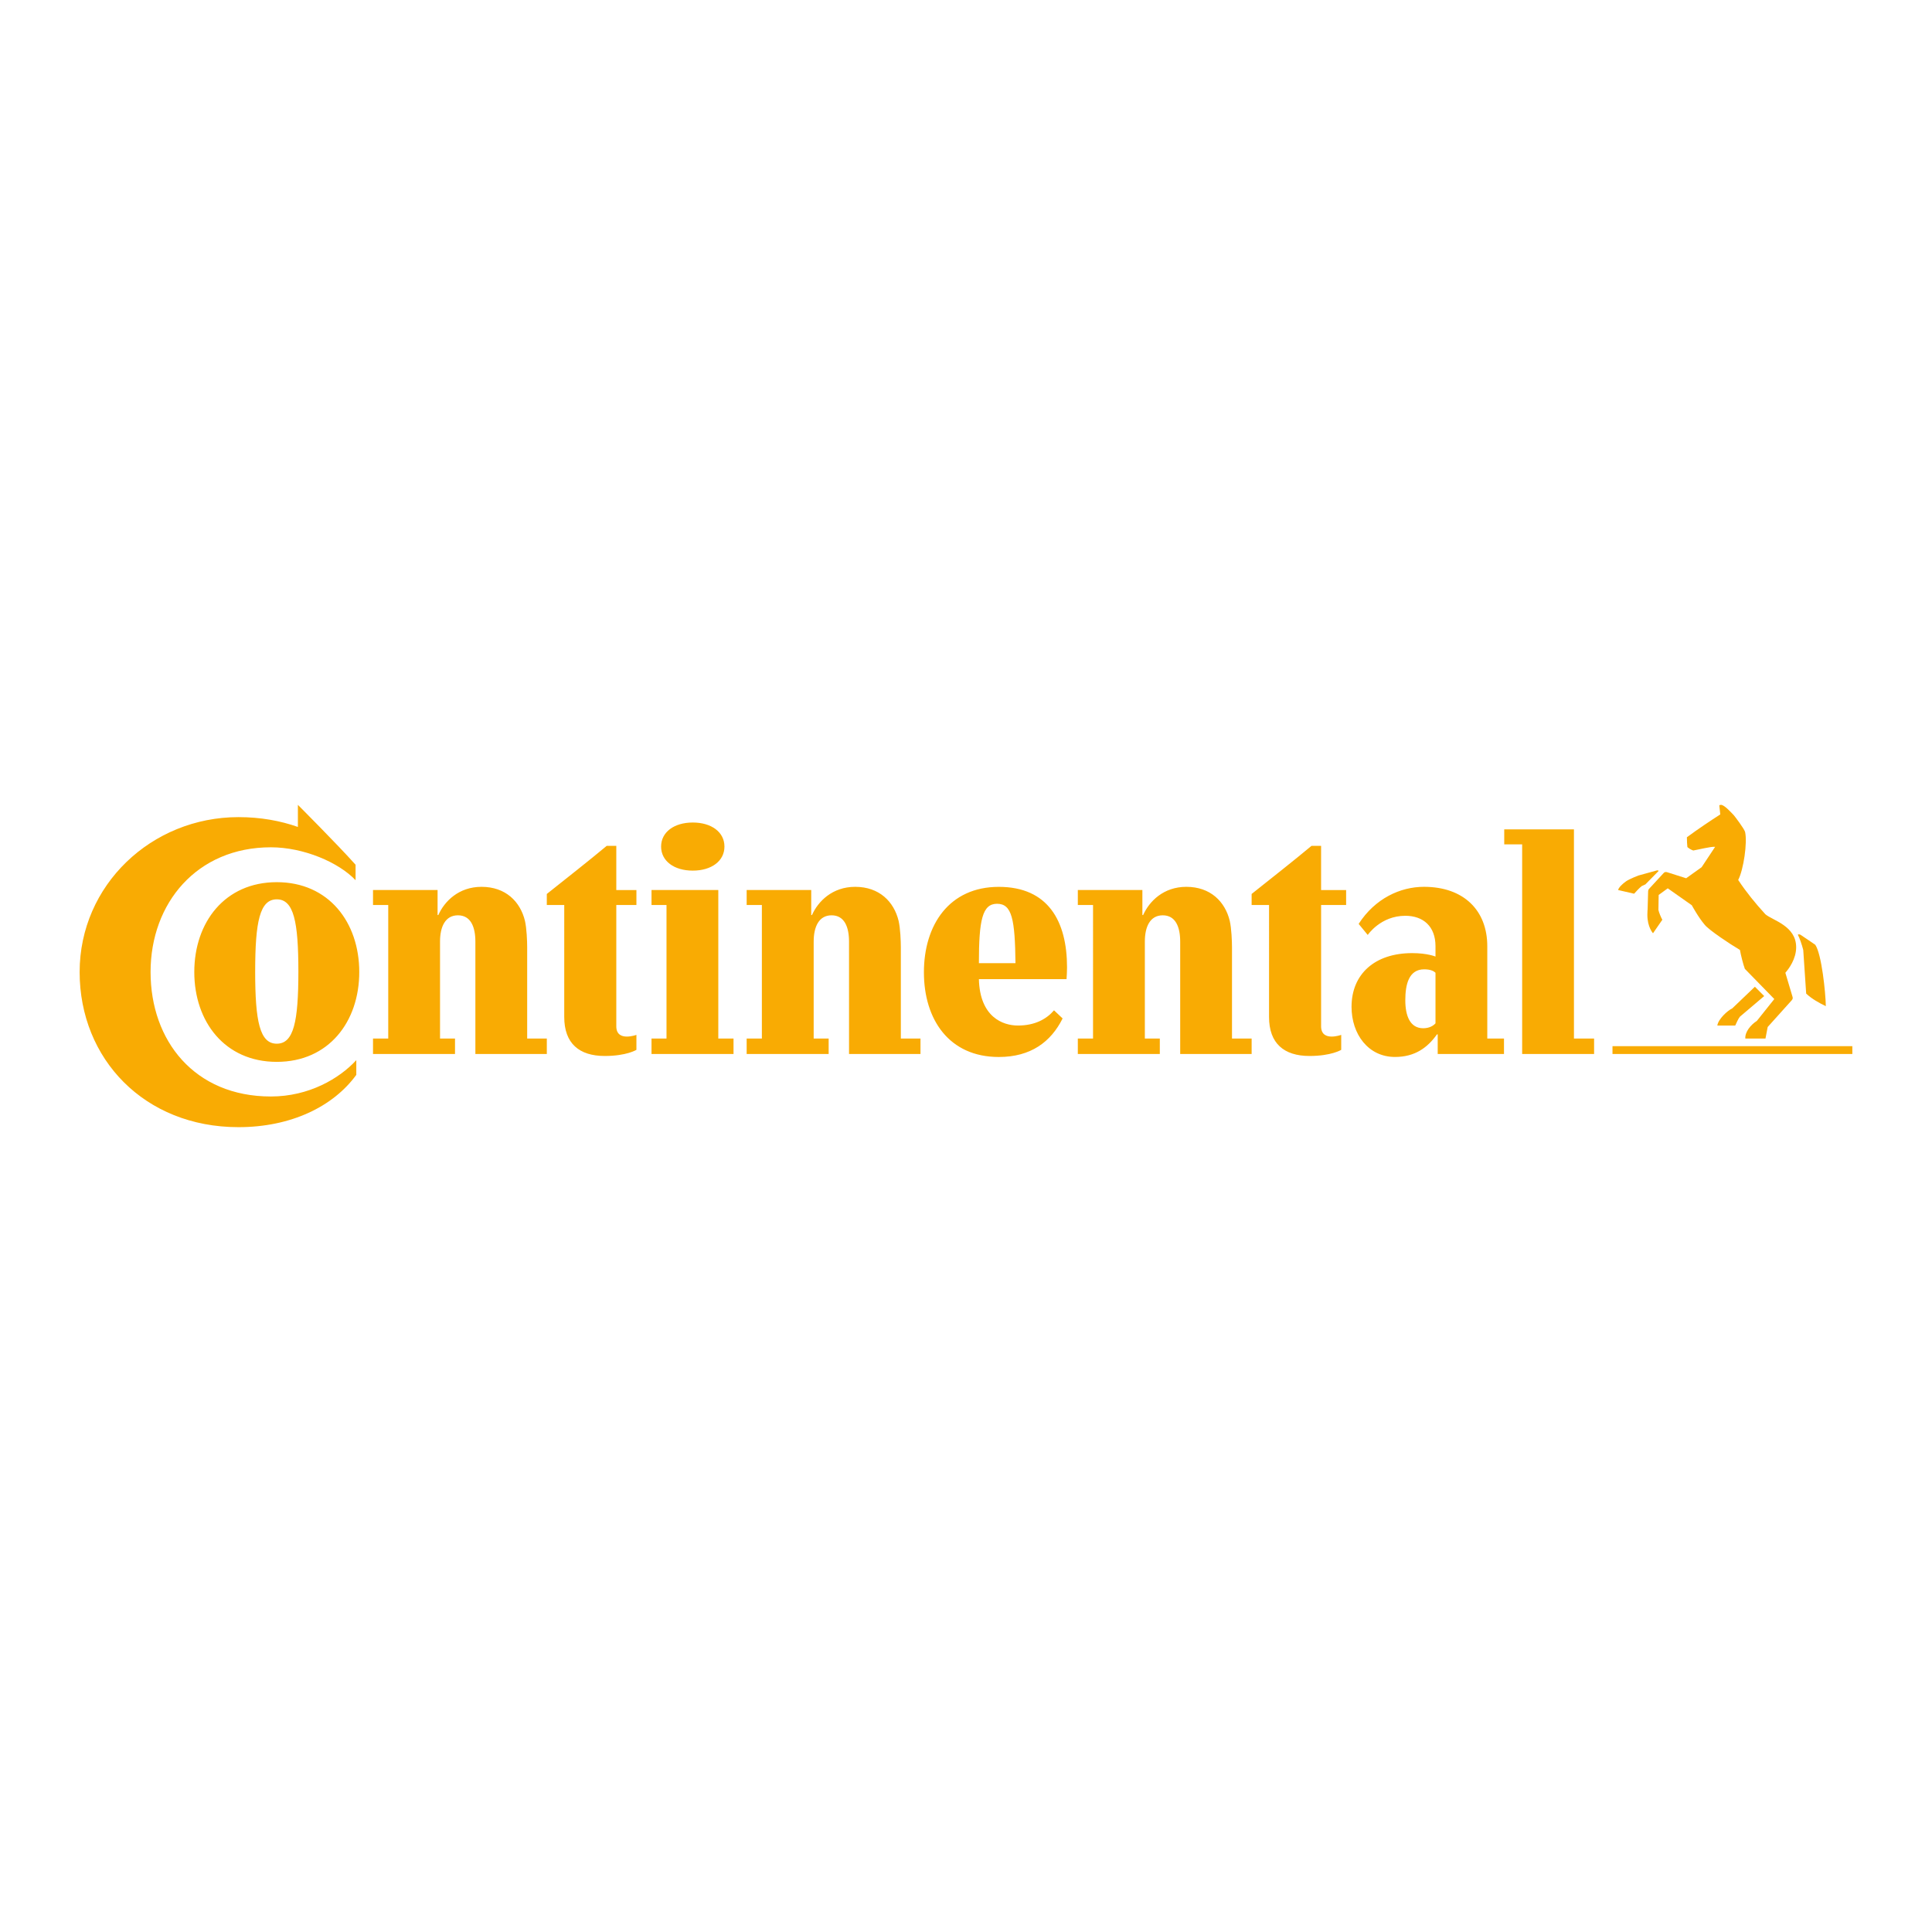 <?xml version="1.0" encoding="UTF-8" standalone="no"?>
<svg
   version="1.1"
   width="200"
   height="200"
   id="svg9"
   viewBox="0 0 200 200"
   sodipodi:docname="continental-seeklogo.com.cdr"
   xmlns:inkscape="http://www.inkscape.org/namespaces/inkscape"
   xmlns:sodipodi="http://sodipodi.sourceforge.net/DTD/sodipodi-0.dtd"
   xmlns="http://www.w3.org/2000/svg"
   xmlns:svg="http://www.w3.org/2000/svg">
  <defs
     id="defs13" />
  <sodipodi:namedview
     id="namedview11"
     pagecolor="#ffffff"
     bordercolor="#666666"
     borderopacity="1.0"
     inkscape:pageshadow="2"
     inkscape:pageopacity="0.0"
     inkscape:pagecheckerboard="0" />
  <path
     d="M 1e-4,1e-4 V 200 H 200 V 1e-4 Z"
     style="fill:none"
     id="path2" />
  <g
     id="Layer1000">
    <path
       d="m 186.671,98.337 c -0.152,-0.584 -0.381,-1.245 -0.558,-1.575 0,0 0.101,-0.103 0.305,0.025 0.202,0.126 1.498,1.016 1.498,1.016 0.66,0.966 1.067,4.93 1.093,6.353 -0.611,-0.281 -1.474,-0.764 -2.034,-1.298 z m -3.913,-3.685 c -1.067,-1.169 -1.957,-2.261 -2.821,-3.557 0.559,-1.069 0.966,-3.888 0.712,-4.98 -0.101,-0.332 -1.016,-1.552 -1.169,-1.728 -0.228,-0.231 -0.965,-1.069 -1.321,-1.069 -0.076,0 -0.151,0.025 -0.178,0.051 l 0.102,0.94 c -0.991,0.636 -2.287,1.499 -3.456,2.364 0,0.329 0.026,0.838 0.051,1.016 0.178,0.151 0.382,0.279 0.61,0.355 0.457,-0.076 1.88,-0.433 2.262,-0.38 l -1.397,2.108 -1.602,1.144 -2.007,-0.636 c -0.127,-0.025 -0.255,0 -0.33,0.103 l -1.475,1.6 c -0.076,0.076 -0.127,0.153 -0.127,0.332 l -0.051,1.804 c 0,0 -0.026,0.279 -0.026,0.584 0,1.295 0.585,1.906 0.585,1.906 l 0.965,-1.398 c -0.127,-0.201 -0.356,-0.762 -0.406,-1.016 0,-0.05 0.026,-1.55 0.026,-1.55 l 0.94,-0.686 2.491,1.753 c 0,0 0.686,1.27 1.347,2.034 0.432,0.533 2.592,1.98 3.634,2.591 0.102,0.558 0.331,1.474 0.508,1.957 l 3.05,3.126 -1.804,2.261 c -0.635,0.405 -1.246,1.145 -1.195,1.829 h 2.085 l 0.229,-1.195 2.491,-2.769 c 0.127,-0.153 0.127,-0.229 0.051,-0.458 l -0.712,-2.387 c 0.356,-0.407 1.118,-1.424 1.118,-2.643 0,-2.211 -2.414,-2.769 -3.177,-3.405 z M 171.525,90.104 c -0.076,0.025 -1.932,0.533 -1.932,0.533 3e-4,0 -0.864,0.33 -1.246,0.584 -0.381,0.254 -0.813,0.686 -0.838,0.915 l 1.653,0.38 c 0.254,-0.279 0.533,-0.584 0.787,-0.787 l 0.382,-0.178 1.373,-1.396 c 0,0 -0.052,-0.076 -0.179,-0.051 z m 7.802,14.279 2.338,-2.236 0.965,0.966 -2.516,2.135 c -0.203,0.254 -0.355,0.661 -0.482,0.915 h -1.856 c 0.102,-0.687 1.068,-1.55 1.551,-1.78 z m 12.427,4.728 h -24.829 v -0.815 h 24.829 z"
       style="fill:#f9ab03;fill-rule:evenodd"
       id="path4" />
    <path
       d="m 67.445,109.112 v -1.602 h 1.551 V 93.686 h -1.551 v -1.55 h 6.913 v 15.373 h 1.576 v 1.602 z m 81.386,-2.035 h -0.076 c -0.991,1.398 -2.312,2.339 -4.346,2.339 -2.77,0 -4.498,-2.364 -4.498,-5.186 0,-3.404 2.415,-5.564 6.277,-5.564 1.576,0 2.414,0.357 2.414,0.357 v -1.069 c 0,-2.058 -1.27,-3.152 -3.125,-3.152 -2.567,0 -3.889,1.984 -3.889,1.984 l -0.94,-1.145 c 1.703,-2.643 4.319,-3.838 6.76,-3.838 4.117,0 6.556,2.44 6.556,6.15 v 9.555 h 1.728 v 1.602 h -6.861 z m -0.229,-6.378 c -0.152,-0.151 -0.483,-0.355 -1.168,-0.355 -1.601,0 -1.957,1.577 -1.957,3.202 0,1.602 0.483,2.898 1.855,2.898 0.661,0 1.067,-0.282 1.27,-0.508 z m 14.333,6.811 h 2.085 v 1.602 H 157.573 V 87.408 h -1.855 v -1.55 h 7.216 z M 63.799,93.686 v 12.553 c 0,0.863 0.559,1.067 1.092,1.067 0.508,0 0.991,-0.176 0.991,-0.176 v 1.55 c 0,0 -1.016,0.634 -3.278,0.634 -2.643,0 -4.194,-1.295 -4.194,-4.039 l 3e-4,-11.588 h -1.805 v -1.144 c 2.009,-1.6 4.347,-3.431 6.202,-4.98 h 0.992 v 4.575 h 2.083 v 1.55 z m 4.638,-6.049 c 0,1.499 1.347,2.49 3.279,2.49 1.931,0 3.278,-0.991 3.278,-2.49 0,-1.499 -1.347,-2.49 -3.278,-2.49 -1.931,0 -3.279,0.991 -3.279,2.49 z M 49.211,97.472 c 0,-1.525 -0.483,-2.719 -1.804,-2.719 -1.322,0 -1.855,1.194 -1.855,2.719 v 10.038 h 1.55 v 1.602 H 38.614 v -1.602 h 1.576 V 93.686 H 38.614 v -1.55 h 6.684 v 2.591 h 0.076 c 0.636,-1.423 2.11,-2.923 4.473,-2.923 2.491,0 4.015,1.525 4.498,3.532 0.178,0.789 0.228,2.085 0.228,2.744 v 9.429 h 2.033 v 1.602 H 49.211 Z m -29.098,3.151 c 0,5.133 3.151,9.301 8.539,9.301 5.387,0 8.539,-4.168 8.539,-9.301 0,-5.133 -3.151,-9.301 -8.539,-9.301 -5.388,0 -8.539,4.168 -8.539,9.301 z m 6.303,-0.05 c 0,-5.184 0.483,-7.473 2.236,-7.473 1.754,0 2.236,2.289 2.236,7.473 0,5.184 -0.482,7.47 -2.236,7.47 -1.754,0 -2.237,-2.287 -2.237,-7.47 z m 74.919,-0.865 c 0,-4.472 0.356,-6.15 1.881,-6.15 1.549,0 1.855,1.627 1.906,6.15 z m 7.777,4.88 c -0.762,0.89 -1.957,1.575 -3.736,1.575 -1.551,0 -3.94,-0.863 -4.041,-4.801 h 9.073 c 0.025,-0.305 0.051,-0.916 0.051,-1.22 0,-4.777 -1.957,-8.335 -7.065,-8.335 -5.133,0 -7.751,3.941 -7.751,8.844 0,4.904 2.618,8.768 7.751,8.768 3.304,0 5.388,-1.55 6.608,-3.989 z M 30.837,83.318 c 0,0 4.091,4.09 5.972,6.2 v 1.6 c -1.753,-1.854 -5.388,-3.406 -8.768,-3.406 -7.649,0 -12.453,5.77 -12.453,12.911 0,7.116 4.549,12.885 12.453,12.885 3.939,0 7.09,-1.856 8.843,-3.762 v 1.524 c -2.389,3.28 -6.76,5.413 -12.197,5.413 -9.734,0 -16.443,-7.063 -16.443,-16.06 0,-8.997 7.446,-16.035 16.443,-16.035 2.287,-3e-4 4.345,0.38 6.15,1.016 z M 136.76,93.686 v 12.553 c 0,0.863 0.559,1.067 1.092,1.067 0.508,0 0.991,-0.176 0.991,-0.176 v 1.55 c 0,0 -1.016,0.634 -3.279,0.634 -2.642,0 -4.193,-1.295 -4.193,-4.039 V 93.686 h -1.803 v -1.144 c 2.007,-1.6 4.345,-3.431 6.2,-4.98 h 0.991 v 4.575 h 2.592 v 1.55 z m -48.869,3.786 c 0,-1.525 -0.483,-2.719 -1.804,-2.719 -1.321,0 -1.855,1.194 -1.855,2.719 v 10.038 h 1.55 v 1.602 h -8.488 v -1.602 h 1.575 V 93.686 h -1.575 v -1.55 h 6.684 v 2.591 h 0.076 c 0.635,-1.423 2.11,-2.923 4.473,-2.923 2.49,0 4.015,1.525 4.498,3.532 0.179,0.789 0.23,2.085 0.23,2.744 v 9.429 h 2.033 v 1.602 h -7.396 z m 34.282,0 c 0,-1.525 -0.483,-2.719 -1.804,-2.719 -1.322,0 -1.855,1.194 -1.855,2.719 v 10.038 h 1.55 v 1.602 h -8.488 v -1.602 h 1.575 V 93.686 h -1.575 v -1.55 h 6.683 v 2.591 h 0.077 c 0.635,-1.423 2.108,-2.923 4.472,-2.923 2.491,0 4.015,1.525 4.498,3.532 0.178,0.789 0.23,2.085 0.23,2.744 v 9.429 h 2.033 v 1.602 h -7.396 z"
       style="fill:#f9ab03;fill-rule:evenodd"
       id="path6" />
  </g>
</svg>
